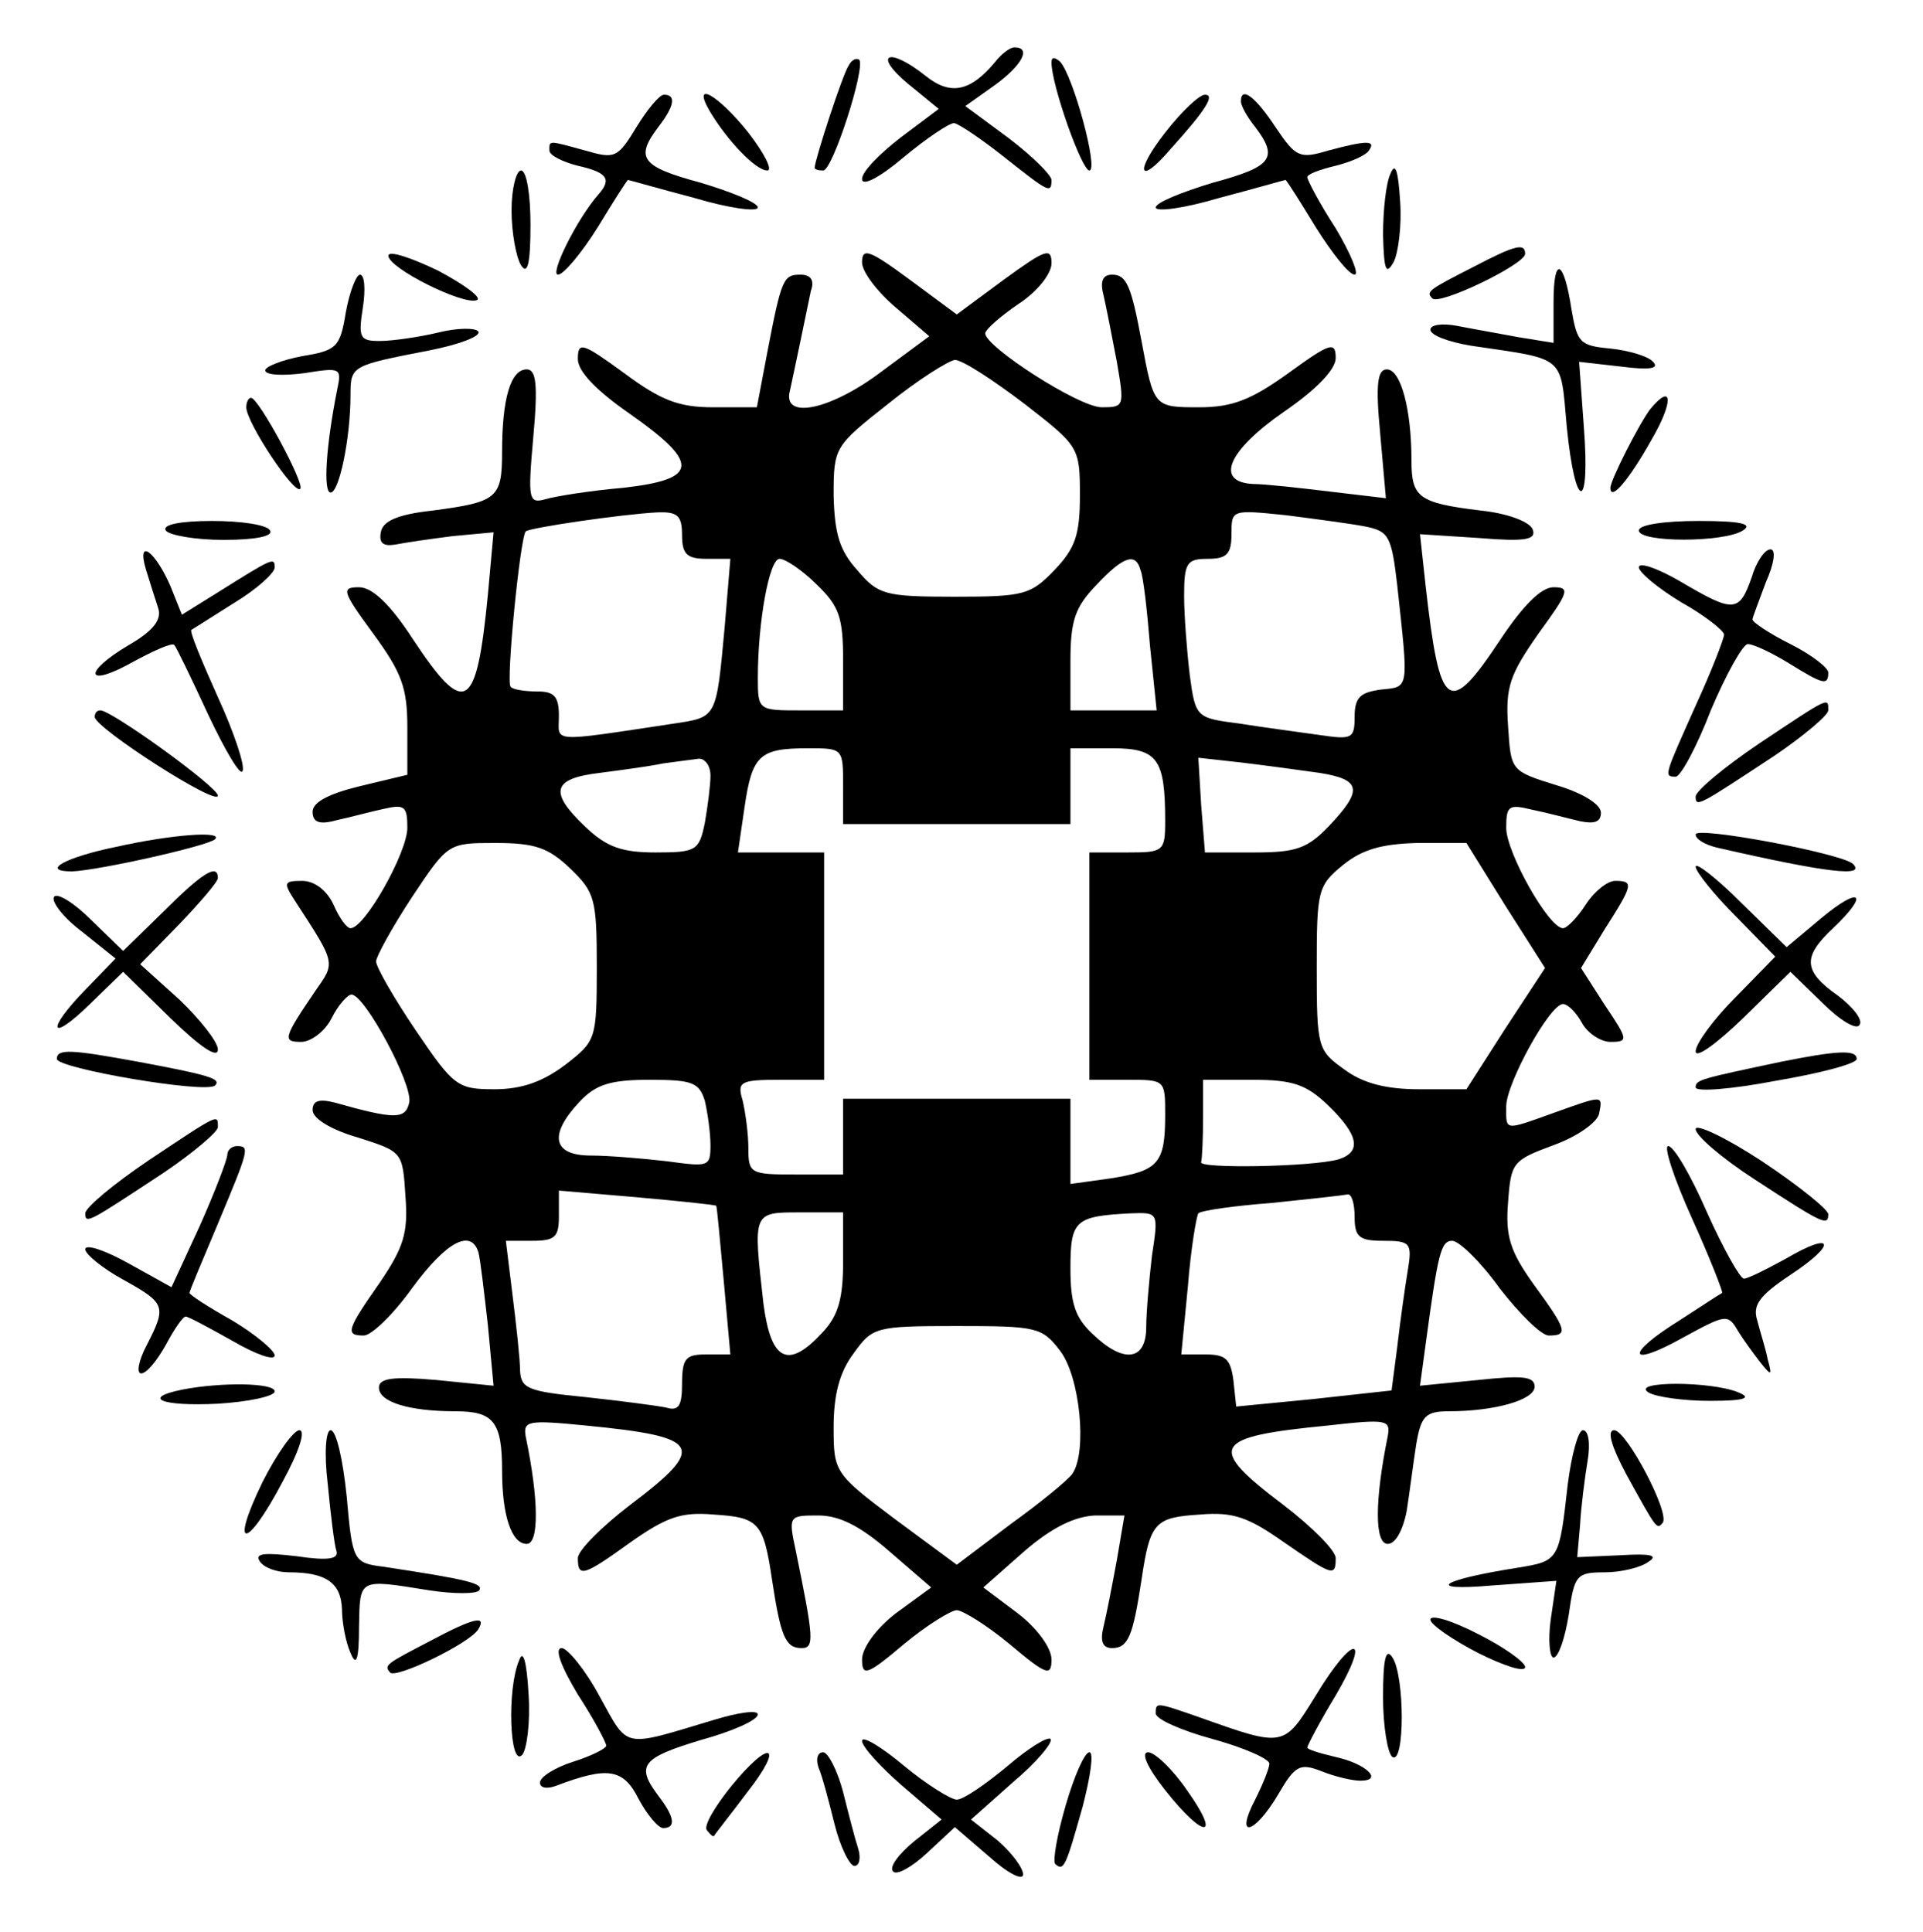 <?xml version="1.0" standalone="no"?>
<!DOCTYPE svg PUBLIC "-//W3C//DTD SVG 20010904//EN"
 "http://www.w3.org/TR/2001/REC-SVG-20010904/DTD/svg10.dtd">
<svg version="1.0" xmlns="http://www.w3.org/2000/svg"
 width="203pt" height="204pt" viewBox="0 0 203 204"
 preserveAspectRatio="xMidYMid meet">

<g transform="translate(0,204) scale(0.1,-0.1)"
fill="#000000" stroke="none">
<path d="M1050 1974 c-26 -31 -47 -35 -73 -14 -39 31 -56 23 -19 -8 l33 -27
-40 -30 c-22 -17 -41 -36 -41 -44 0 -8 18 1 44 23 24 20 48 36 53 36 4 0 28
-16 52 -35 48 -38 51 -40 51 -25 0 5 -20 25 -45 44 l-46 34 31 22 c29 21 39
40 21 40 -5 0 -14 -7 -21 -16z"/>
<path d="M896 1971 c-6 -8 -36 -100 -36 -108 0 -2 4 -3 9 -3 10 0 45 109 38
117 -3 2 -8 0 -11 -6z"/>
<path d="M1110 1974 c0 -24 32 -114 40 -114 10 0 -17 100 -31 115 -6 5 -9 5
-9 -1z"/>
<path d="M672 1906 c-20 -33 -23 -34 -54 -25 -40 11 -38 11 -38 0 0 -5 14 -12
30 -16 31 -7 36 -14 22 -30 -23 -26 -52 -85 -43 -85 6 0 25 23 42 50 17 28 31
50 32 50 1 0 32 -9 70 -19 37 -11 67 -15 67 -10 0 5 -27 16 -60 26 -63 17 -70
26 -45 59 17 22 19 34 6 34 -5 0 -18 -16 -29 -34z"/>
<path d="M749 1923 c19 -32 49 -63 61 -63 6 0 -3 18 -20 40 -32 40 -60 56 -41
23z"/>
<path d="M1230 1900 c-33 -42 -28 -57 6 -17 37 41 47 57 36 57 -6 0 -25 -18
-42 -40z"/>
<path d="M1310 1933 c0 -5 7 -17 15 -27 25 -33 18 -42 -45 -59 -33 -10 -60
-21 -60 -26 0 -5 30 -1 67 10 38 10 69 19 70 19 1 0 15 -22 32 -50 17 -27 35
-50 41 -50 5 0 -4 22 -20 49 -17 26 -30 51 -30 54 0 3 13 8 30 12 16 4 32 11
35 16 8 11 -2 11 -43 0 -30 -9 -34 -7 -55 24 -21 32 -37 45 -37 28z"/>
<path d="M1468 1857 c-5 -10 -8 -40 -8 -65 1 -37 3 -43 11 -29 5 9 9 39 7 65
-2 32 -5 41 -10 29z"/>
<path d="M540 1818 c0 -24 5 -50 10 -58 7 -11 10 2 10 43 0 31 -4 57 -10 57
-5 0 -10 -19 -10 -42z"/>
<path d="M410 1770 c0 -13 78 -52 93 -47 7 2 -12 16 -40 31 -29 14 -53 22 -53
16z"/>
<path d="M910 1763 c0 -10 16 -31 36 -48 l35 -30 -50 -37 c-54 -41 -106 -52
-97 -20 2 9 7 33 11 52 4 19 9 43 11 53 4 11 0 17 -11 17 -18 0 -20 -4 -35
-82 l-11 -58 -46 0 c-36 0 -55 7 -94 36 -44 32 -49 34 -49 15 0 -13 19 -33 55
-58 74 -52 73 -69 -7 -78 -35 -3 -72 -9 -82 -12 -18 -5 -19 -1 -13 66 5 55 3
71 -7 71 -17 0 -26 -31 -26 -87 0 -49 -5 -53 -73 -62 -37 -4 -53 -11 -55 -23
-2 -11 2 -15 15 -13 10 2 37 6 61 9 l43 4 -6 -66 c-12 -123 -24 -130 -79 -47
-24 37 -43 55 -57 55 -19 0 -18 -4 15 -49 30 -41 36 -57 36 -99 l0 -50 -50
-12 c-33 -8 -50 -17 -50 -27 0 -11 7 -14 25 -9 14 3 36 9 50 12 22 5 25 3 25
-20 0 -26 -45 -106 -60 -106 -4 0 -12 11 -18 25 -7 15 -20 25 -33 25 -20 0
-20 -2 -7 -22 43 -66 42 -64 21 -94 -34 -50 -35 -54 -15 -54 10 0 25 11 32 25
7 14 17 25 21 25 14 0 65 -95 61 -114 -4 -18 -15 -18 -79 0 -16 4 -23 2 -23
-8 0 -9 20 -21 48 -29 47 -15 47 -15 50 -62 3 -39 -2 -54 -27 -91 -35 -50 -37
-56 -17 -56 8 0 31 22 51 50 36 49 62 63 70 38 2 -7 6 -42 10 -77 l6 -64 -60
6 c-46 4 -61 2 -61 -8 0 -15 31 -25 81 -25 40 0 49 -11 49 -63 0 -47 10 -77
26 -77 13 0 13 46 -1 113 -3 17 2 18 63 12 123 -12 129 -22 47 -84 -30 -23
-55 -48 -55 -56 0 -21 6 -19 56 17 37 26 53 32 87 29 48 -3 53 -8 62 -69 9
-59 14 -72 31 -72 14 0 13 10 -6 103 -8 37 -7 37 24 37 22 0 44 -11 75 -38
l44 -38 -37 -27 c-21 -16 -36 -37 -36 -49 0 -18 5 -17 44 16 24 20 50 36 56
36 6 0 32 -16 56 -36 39 -33 44 -34 44 -16 0 12 -15 33 -36 49 l-36 27 43 38
c30 26 54 37 75 38 l31 0 -8 -47 c-5 -27 -11 -58 -14 -70 -4 -16 -1 -23 9 -23
17 0 22 13 31 72 9 61 14 66 62 69 35 3 51 -3 88 -29 52 -36 55 -37 55 -17 0
8 -25 33 -55 56 -82 62 -76 72 47 84 62 7 66 6 63 -11 -14 -69 -14 -114 0
-114 8 0 16 14 20 35 3 19 7 51 10 70 5 30 10 35 34 35 49 0 91 12 91 26 0 11
-13 12 -60 7 l-61 -6 6 44 c13 96 16 109 28 109 7 0 30 -22 50 -50 21 -27 44
-50 52 -50 21 0 19 6 -16 54 -25 35 -30 51 -27 87 3 42 5 44 48 60 25 9 46 24
48 33 4 20 5 20 -48 1 -53 -19 -50 -19 -50 7 0 24 46 108 60 108 5 0 14 -9 20
-20 6 -11 20 -20 30 -20 19 0 19 2 -6 39 l-25 39 25 41 c30 47 31 51 11 51 -8
0 -22 -11 -31 -25 -9 -14 -20 -25 -24 -25 -15 0 -60 80 -60 106 0 24 3 25 28
19 15 -3 37 -9 50 -12 15 -3 22 -1 22 9 0 9 -20 21 -47 29 -48 15 -48 15 -51
62 -3 42 2 55 32 98 32 44 34 49 16 49 -13 0 -32 -19 -56 -55 -55 -83 -64 -76
-79 56 l-6 55 62 -4 c49 -4 61 -2 57 9 -3 8 -26 17 -55 20 -66 8 -73 14 -73
53 0 53 -11 96 -26 96 -10 0 -12 -16 -7 -68 l6 -68 -59 7 c-33 4 -69 8 -81 8
-41 2 -27 35 32 76 35 24 55 45 55 57 0 18 -6 16 -50 -16 -39 -28 -59 -36 -94
-36 -48 0 -48 0 -61 70 -11 59 -16 70 -31 70 -10 0 -13 -7 -9 -22 3 -13 9 -44
14 -70 8 -47 8 -48 -16 -48 -24 0 -123 64 -123 78 0 4 16 18 35 31 20 13 35
32 35 43 0 17 -6 15 -50 -17 l-50 -37 -50 37 c-42 31 -50 34 -50 18z m171
-149 c58 -45 59 -46 59 -97 0 -42 -5 -56 -27 -79 -25 -26 -32 -28 -105 -28
-74 0 -81 2 -103 28 -19 21 -24 39 -25 79 0 51 1 52 58 97 31 25 63 45 70 46
8 0 40 -21 73 -46z m-361 -139 c0 -20 5 -25 26 -25 l25 0 -6 -72 c-9 -97 -8
-95 -54 -102 -133 -20 -121 -20 -121 8 0 21 -5 26 -23 26 -13 0 -26 2 -28 5
-5 5 10 157 16 164 5 4 101 18 138 20 22 1 27 -3 27 -24z m722 9 c24 -5 27
-10 33 -62 12 -111 13 -107 -17 -110 -22 -3 -28 -8 -28 -29 0 -23 -3 -24 -37
-19 -21 3 -59 8 -84 12 -46 6 -47 6 -53 51 -3 25 -6 63 -6 84 0 35 3 39 25 39
20 0 25 5 25 26 0 26 0 26 58 20 31 -4 69 -9 84 -12z m-580 -61 c24 -23 28
-35 28 -80 l0 -53 -45 0 c-44 0 -45 0 -45 34 0 59 12 126 23 126 6 0 24 -12
39 -27z m342 15 c3 -7 7 -43 10 -80 l7 -68 -46 0 -45 0 0 52 c0 43 5 57 27 80
29 31 42 35 47 16z m-314 -228 l0 -40 120 0 120 0 0 40 0 40 44 0 c48 0 56
-11 56 -77 0 -32 -2 -33 -40 -33 l-40 0 0 -120 0 -120 40 0 c40 0 40 0 40 -37
0 -51 -7 -59 -57 -67 l-43 -6 0 45 0 45 -120 0 -120 0 0 -40 0 -40 -50 0 c-48
0 -50 1 -50 28 0 15 -3 37 -6 50 -6 20 -3 22 40 22 l46 0 0 120 0 120 -46 0
-45 0 7 48 c8 55 16 62 67 62 37 0 37 0 37 -40z m-140 11 c0 -10 -3 -33 -6
-50 -6 -29 -9 -31 -52 -31 -36 0 -52 6 -74 27 -39 37 -35 51 15 57 23 3 53 7
67 10 14 2 31 4 38 5 6 0 12 -7 12 -18z m643 3 c44 -7 46 -18 10 -56 -23 -24
-35 -28 -79 -28 l-52 0 -4 50 -3 50 45 -5 c25 -3 62 -8 83 -11z m-791 -101
c26 -25 28 -32 28 -104 0 -77 -1 -78 -33 -103 -24 -18 -46 -26 -75 -26 -39 0
-43 3 -83 62 -23 34 -42 67 -42 73 0 5 17 36 38 68 38 57 38 57 88 57 42 0 56
-5 79 -27z m987 -39 l42 -66 -42 -64 -41 -64 -50 0 c-34 0 -59 6 -79 21 -28
20 -29 23 -29 107 0 82 1 87 28 109 20 16 40 22 78 23 l52 0 41 -66z m-845
-206 c3 -13 6 -34 6 -47 0 -23 -2 -23 -46 -17 -26 3 -62 6 -80 6 -41 0 -45 22
-12 57 17 18 32 23 74 23 45 0 52 -3 58 -22z m658 -5 c32 -31 36 -49 11 -57
-28 -8 -148 -10 -145 -3 1 4 2 25 2 47 l0 40 52 0 c43 0 57 -5 80 -27z m-646
-106 c1 -1 4 -37 8 -79 l7 -78 -26 0 c-21 0 -25 -4 -25 -31 0 -24 -4 -29 -17
-25 -10 2 -48 7 -85 11 -61 6 -68 9 -69 28 0 12 -4 48 -8 80 l-7 57 28 0 c24
0 28 4 28 26 l0 27 82 -7 c45 -4 83 -8 84 -9z m674 -12 c0 -21 5 -25 30 -25
29 0 31 -2 26 -32 -3 -18 -8 -54 -11 -80 l-6 -46 -82 -9 -82 -8 -3 28 c-3 22
-8 27 -29 27 l-26 0 7 72 c3 39 9 74 11 77 3 3 38 8 78 11 39 4 75 8 80 9 4 0
7 -10 7 -24z m-540 -47 c0 -39 -5 -57 -22 -75 -36 -39 -54 -30 -62 30 -11 98
-12 97 39 97 l45 0 0 -52z m326 6 c-3 -26 -6 -60 -6 -75 0 -36 -24 -39 -57 -7
-18 17 -23 32 -23 69 0 51 5 55 64 58 29 1 29 1 22 -45z m-97 -100 c21 -27 29
-107 13 -130 -4 -6 -33 -30 -65 -53 l-57 -43 -65 48 c-64 48 -65 50 -65 97 0
34 6 58 21 78 20 28 23 29 109 29 84 0 90 -1 109 -26z"/>
<path d="M1555 1758 c-47 -24 -50 -26 -43 -33 7 -8 98 36 98 47 0 12 -11 9
-55 -14z"/>
<path d="M1640 1721 l0 -43 -37 6 c-21 4 -50 9 -65 12 -16 3 -28 1 -28 -4 0
-6 19 -13 43 -17 101 -15 94 -9 101 -86 9 -90 25 -90 18 0 l-5 69 44 -5 c31
-4 41 -2 34 5 -5 6 -26 12 -45 14 -32 3 -35 6 -41 41 -8 53 -19 58 -19 8z"/>
<path d="M365 1710 c-6 -37 -10 -40 -46 -46 -21 -4 -39 -11 -39 -15 0 -5 18
-6 41 -3 38 6 40 6 35 -17 -12 -60 -15 -109 -7 -109 9 0 21 57 21 103 0 31 1
31 83 47 31 6 55 15 52 20 -3 4 -22 4 -42 -1 -21 -5 -49 -9 -62 -9 -21 0 -23
3 -18 35 3 19 2 35 -3 35 -4 0 -11 -18 -15 -40z"/>
<path d="M260 1610 c0 -16 51 -93 57 -86 5 5 -44 96 -52 96 -3 0 -5 -5 -5 -10z"/>
<path d="M1742 1608 c-12 -16 -42 -75 -42 -83 0 -15 20 9 43 50 24 41 23 62
-1 33z"/>
<path d="M175 1480 c3 -5 31 -10 61 -10 34 0 53 4 49 10 -3 6 -31 10 -61 10
-34 0 -53 -4 -49 -10z"/>
<path d="M1730 1480 c0 -13 90 -13 110 0 11 7 -3 10 -47 10 -36 0 -63 -4 -63
-10z"/>
<path d="M154 1439 c4 -13 10 -32 13 -41 4 -12 -5 -24 -31 -39 -49 -29 -46
-46 4 -18 22 12 42 21 44 18 2 -2 18 -35 36 -74 18 -38 34 -65 36 -59 3 5 -9
41 -26 78 -17 38 -30 69 -28 71 2 1 22 14 46 29 23 14 42 31 42 37 0 11 -2 10
-61 -27 l-37 -23 -12 30 c-16 37 -36 52 -26 18z"/>
<path d="M1849 1430 c-13 -37 -19 -37 -75 -4 -24 14 -44 21 -44 15 0 -5 20
-22 45 -37 25 -14 45 -30 45 -34 0 -4 -13 -38 -30 -75 -33 -74 -34 -75 -21
-75 5 0 22 31 37 70 16 38 34 70 39 70 6 0 25 -9 43 -20 37 -23 42 -24 42 -10
0 5 -18 19 -40 30 -22 11 -40 23 -40 26 0 2 7 20 14 39 9 20 11 35 5 35 -6 0
-15 -13 -20 -30z"/>
<path d="M1857 1255 c-37 -25 -67 -50 -67 -56 0 -12 4 -9 83 43 31 21 57 43
57 48 0 14 2 15 -73 -35z"/>
<path d="M100 1283 c1 -12 130 -95 130 -83 0 9 -112 90 -124 90 -4 0 -6 -3 -6
-7z"/>
<path d="M1790 1159 c0 -5 10 -11 23 -14 118 -27 157 -31 143 -17 -12 11 -166
40 -166 31z"/>
<path d="M123 1146 c-54 -11 -81 -26 -47 -26 28 1 144 27 151 34 9 9 -46 5
-104 -8z"/>
<path d="M1790 1125 c0 -5 19 -29 42 -52 l42 -43 -42 -43 c-23 -23 -42 -49
-42 -57 0 -8 22 8 50 35 l50 49 34 -33 c18 -18 36 -29 39 -23 4 5 -7 19 -23
31 -37 26 -37 41 -5 71 39 37 29 45 -12 11 l-37 -31 -48 47 c-26 26 -48 43
-48 38z"/>
<path d="M173 1078 l-43 -42 -34 33 c-18 18 -36 29 -39 24 -3 -5 10 -22 30
-37 l35 -28 -31 -32 c-43 -44 -39 -58 4 -16 l35 34 50 -49 c32 -31 50 -43 50
-33 0 8 -19 32 -41 53 l-41 37 41 42 c22 23 41 45 41 49 0 16 -17 5 -57 -35z"/>
<path d="M60 922 c0 -10 158 -37 167 -28 7 7 -6 11 -81 25 -71 13 -86 14 -86
3z"/>
<path d="M1880 919 c-85 -18 -90 -19 -90 -27 0 -5 38 -2 85 7 47 8 85 18 85
23 0 10 -20 9 -80 -3z"/>
<path d="M157 815 c-37 -25 -67 -50 -67 -56 0 -12 4 -9 83 43 31 21 57 43 57
48 0 14 2 15 -73 -35z"/>
<path d="M1790 848 c0 -7 28 -31 62 -53 72 -47 78 -50 78 -37 0 5 -31 30 -70
56 -38 25 -70 40 -70 34z"/>
<path d="M240 821 c0 -5 -13 -39 -29 -75 l-30 -65 -45 25 c-25 14 -46 21 -46
15 0 -5 18 -20 40 -32 45 -25 46 -28 25 -69 -9 -17 -11 -30 -6 -30 6 0 17 14
26 30 9 17 18 30 21 30 3 0 25 -12 50 -26 24 -14 44 -21 44 -15 0 5 -20 22
-45 37 -25 14 -45 27 -45 29 0 2 14 35 30 73 33 79 34 82 20 82 -5 0 -10 -4
-10 -9z"/>
<path d="M1786 754 c19 -42 33 -78 32 -79 -2 -1 -22 -14 -45 -29 -58 -36 -55
-51 4 -18 44 24 47 25 57 8 6 -10 17 -25 24 -34 12 -15 13 -15 8 3 -2 11 -8
29 -11 41 -5 16 2 26 35 48 50 33 46 47 -5 17 -20 -11 -40 -21 -44 -21 -4 0
-22 32 -39 70 -17 39 -35 70 -41 70 -5 0 6 -34 25 -76z"/>
<path d="M193 573 c-45 -9 -22 -18 37 -15 33 2 60 8 60 13 0 9 -55 10 -97 2z"/>
<path d="M1740 570 c8 -5 38 -9 65 -9 37 0 45 3 30 9 -29 12 -114 12 -95 0z"/>
<path d="M277 475 c-35 -72 -17 -72 21 0 18 33 25 55 18 55 -6 0 -24 -25 -39
-55z"/>
<path d="M346 473 c3 -32 7 -64 9 -70 3 -9 -8 -11 -42 -6 -34 4 -44 3 -39 -5
4 -7 18 -12 31 -12 39 0 55 -11 56 -39 0 -14 4 -35 9 -46 6 -15 9 -8 9 28 1
51 -1 50 74 38 26 -4 50 -4 53 0 4 7 -9 11 -102 25 -31 4 -32 6 -38 74 -4 39
-11 70 -17 70 -5 0 -7 -24 -3 -57z"/>
<path d="M1655 473 c-9 -80 -9 -81 -52 -88 -83 -13 -100 -25 -29 -19 l69 5 -6
-41 c-3 -22 -1 -40 3 -40 5 0 12 20 16 45 6 42 8 45 38 45 17 0 38 5 46 11 11
7 3 9 -30 7 l-45 -2 3 34 c1 19 5 50 8 68 3 18 1 32 -5 32 -5 0 -12 -26 -16
-57z"/>
<path d="M1717 483 c32 -58 32 -58 38 -51 9 9 -38 98 -51 98 -8 0 -3 -17 13
-47z"/>
<path d="M1510 330 c0 -5 23 -21 50 -35 28 -14 50 -21 50 -15 0 5 -22 21 -50
35 -27 14 -50 21 -50 15z"/>
<path d="M455 308 c-48 -25 -50 -26 -43 -34 7 -6 84 31 93 46 9 15 -5 12 -50
-12z"/>
<path d="M548 287 c-13 -30 -10 -113 3 -100 5 5 9 34 7 64 -2 36 -6 48 -10 36z"/>
<path d="M610 251 c17 -26 30 -51 30 -54 0 -3 -16 -11 -35 -17 -19 -6 -35 -16
-35 -22 0 -6 8 -7 18 -3 53 20 70 18 86 -14 9 -17 21 -31 26 -31 14 0 12 12
-5 34 -24 32 -18 40 45 59 33 9 60 21 60 27 0 5 -21 2 -47 -6 -97 -29 -89 -31
-120 25 -15 28 -34 51 -40 51 -8 0 -1 -19 17 -49z"/>
<path d="M1389 250 c-34 -55 -33 -55 -123 -23 -46 16 -46 16 -46 4 0 -6 27
-18 60 -27 33 -9 60 -21 60 -26 0 -5 -7 -22 -15 -38 -22 -42 -1 -37 24 5 18
31 23 34 46 25 15 -6 33 -10 41 -10 25 0 6 18 -26 25 -17 4 -30 8 -30 10 0 2
13 27 30 55 38 65 19 66 -21 0z"/>
<path d="M1460 248 c0 -31 5 -60 10 -63 13 -8 13 85 0 105 -7 11 -10 -1 -10
-42z"/>
<path d="M910 202 c0 -6 19 -27 42 -47 l42 -36 -29 -23 c-17 -14 -27 -28 -22
-32 4 -4 20 5 36 20 l29 27 36 -31 c20 -18 36 -26 36 -19 0 7 -12 23 -27 36
l-28 22 45 40 c25 21 42 42 39 45 -3 3 -24 -10 -46 -29 -23 -19 -46 -35 -53
-35 -6 0 -32 16 -56 36 -24 20 -44 32 -44 26z"/>
<path d="M771 153 c-16 -20 -28 -40 -25 -45 4 -5 7 -8 8 -6 1 2 17 22 35 46
40 51 24 57 -18 5z"/>
<path d="M864 174 c4 -9 11 -36 17 -60 6 -24 16 -44 21 -44 5 0 7 8 4 18 -3 9
-10 36 -16 60 -6 23 -16 42 -21 42 -6 0 -8 -7 -5 -16z"/>
<path d="M1125 134 c-9 -31 -14 -59 -11 -62 9 -8 11 -3 29 61 8 31 12 57 7 57
-5 0 -16 -25 -25 -56z"/>
<path d="M1230 150 c41 -52 60 -52 23 0 -15 22 -34 40 -41 40 -8 0 -1 -16 18
-40z"/>
</g>
</svg>
